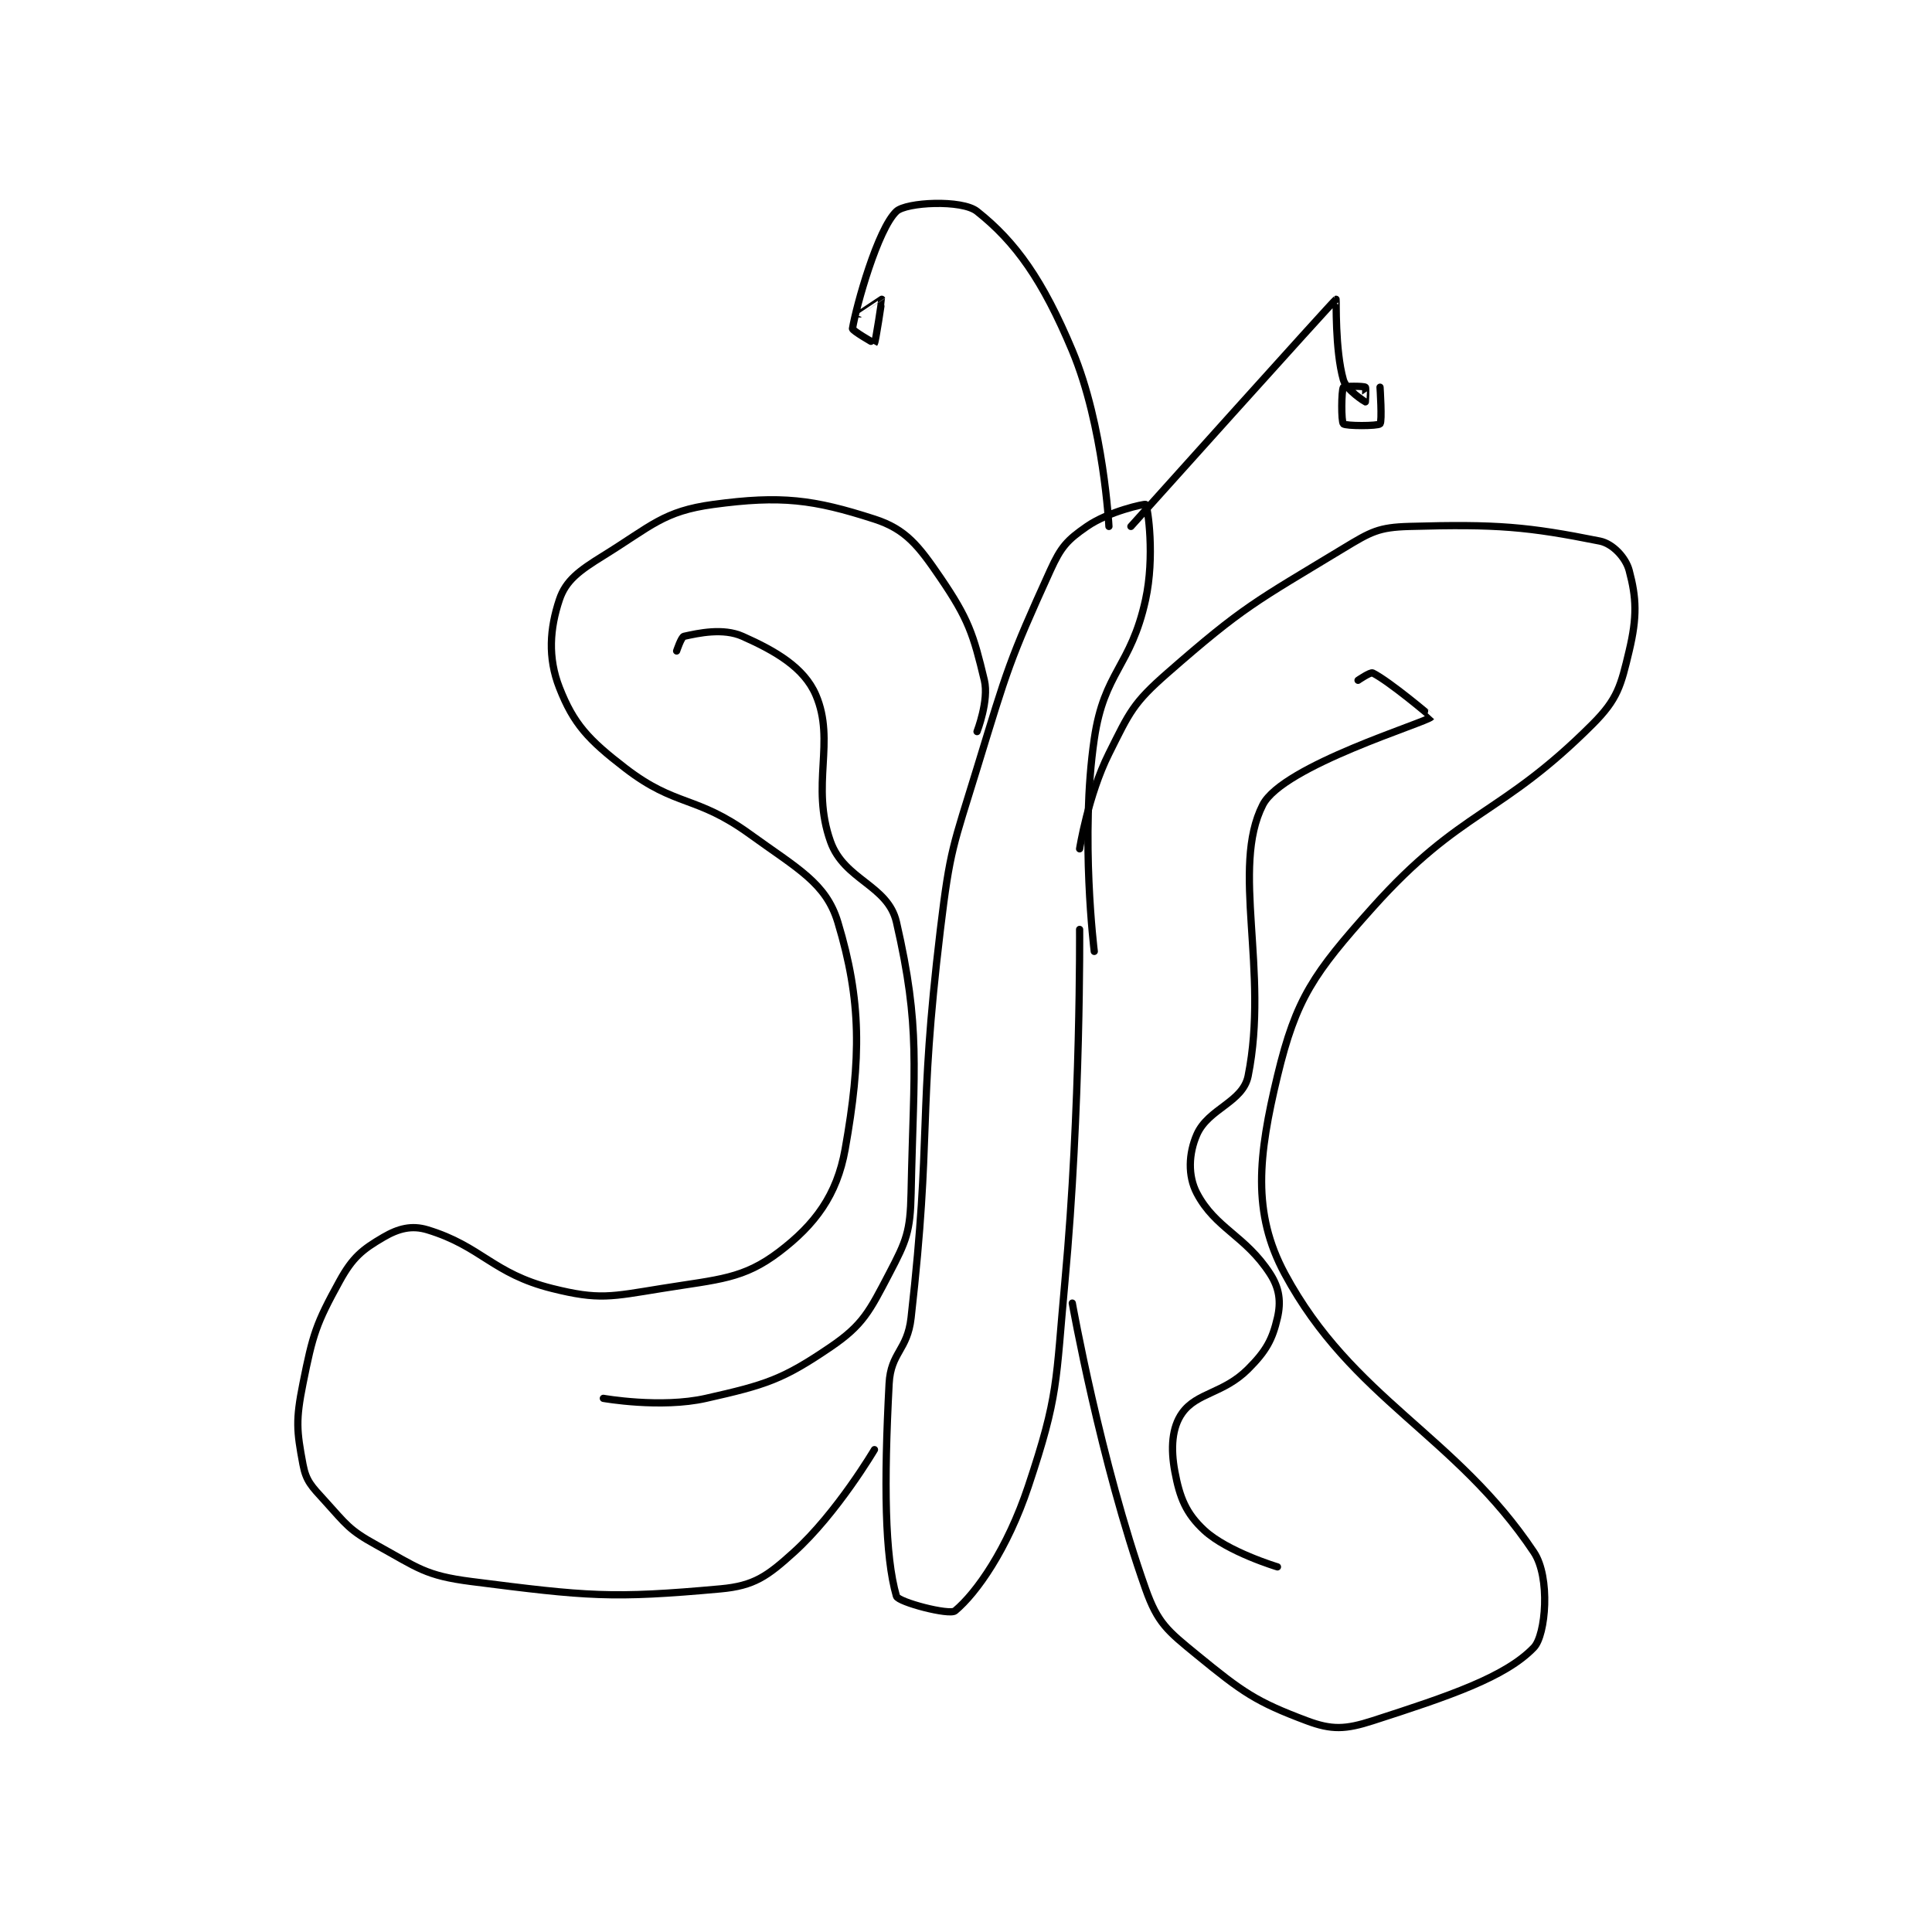 <?xml version="1.0" encoding="utf-8"?>
<!DOCTYPE svg PUBLIC "-//W3C//DTD SVG 1.1//EN" "http://www.w3.org/Graphics/SVG/1.1/DTD/svg11.dtd">
<svg viewBox="0 0 800 800" preserveAspectRatio="xMinYMin meet" xmlns="http://www.w3.org/2000/svg" version="1.1">
<g fill="none" stroke="black" stroke-linecap="round" stroke-linejoin="round" stroke-width="0.989">
<g transform="translate(125.442,87.52) scale(3.034) translate(-200,-81.133)">
<path id="0" d="M308 182.133 C308 182.133 306.055 166.47 308 153.133 C309.343 143.926 312.987 143.335 315 134.133 C316.275 128.307 315.334 121.55 315 121.133 C314.913 121.024 309.975 122.074 307 124.133 C304.298 126.004 303.47 126.899 302 130.133 C296.394 142.468 296.171 143.508 292 157.133 C288.735 167.798 288.322 168.115 287 179.133 C283.871 205.206 285.89 206.535 283 232.133 C282.495 236.606 280.226 236.849 280 241.133 C279.287 254.675 279.404 264.637 281 270.133 C281.236 270.945 288.231 272.774 289 272.133 C291.934 269.688 296.137 263.722 299 255.133 C303.177 242.603 302.712 241.116 304 227.133 C306.18 203.461 306 179.133 306 179.133 "/>
<path id="1" d="M306 168.133 C306 168.133 307.16 160.813 310 155.133 C312.84 149.453 313.268 148.274 318 144.133 C328.438 135 329.99 134.412 342 127.133 C345.788 124.838 346.81 124.253 351 124.133 C362.965 123.791 367.179 124.169 377 126.133 C378.786 126.49 380.541 128.41 381 130.133 C381.998 133.874 382.112 136.463 381 141.133 C379.869 145.884 379.442 147.691 376 151.133 C363.379 163.755 358.07 162.659 346 176.133 C337.938 185.132 335.541 188.547 333 199.133 C330.397 209.979 329.501 217.779 334 226.133 C343.199 243.216 357.339 248.143 368 264.133 C370.284 267.56 369.623 275.437 368 277.133 C364.126 281.184 356.423 283.771 346 287.133 C342.281 288.333 340.403 288.409 337 287.133 C330.052 284.528 328.254 283.25 322 278.133 C317.983 274.847 316.66 273.819 315 269.133 C308.85 251.768 305 230.133 305 230.133 "/>
<path id="2" d="M292 152.133 C292 152.133 293.655 147.883 293 145.133 C291.506 138.858 290.82 136.736 287 131.133 C284.015 126.755 282.269 124.51 278 123.133 C269.652 120.44 265.27 119.881 256 121.133 C249.197 122.053 247.574 124.064 241 128.133 C237.697 130.178 235.874 131.511 235 134.133 C233.689 138.067 233.398 142.04 235 146.133 C236.939 151.087 238.936 153.238 244 157.133 C250.939 162.471 253.624 160.792 261 166.133 C267.49 170.833 271.381 172.779 273 178.133 C276.242 188.857 276.207 196.717 274 209.133 C272.883 215.417 269.859 219.44 265 223.133 C260.101 226.856 256.822 226.872 249 228.133 C242.019 229.259 240.403 229.734 234 228.133 C225.89 226.106 224.385 222.381 217 220.133 C214.836 219.475 213.02 219.955 211 221.133 C208.085 222.833 206.779 223.899 205 227.133 C201.796 232.959 201.359 234.336 200 241.133 C199.003 246.118 199.141 247.55 200 252.133 C200.435 254.451 201.174 255.125 203 257.133 C205.921 260.346 206.271 261.082 210 263.133 C215.702 266.269 216.664 267.325 223 268.133 C238.855 270.157 242.128 270.485 257 269.133 C261.585 268.716 263.38 267.409 267 264.133 C272.899 258.796 278 250.133 278 250.133 "/>
<path id="3" d="M344 145.133 C344 145.133 345.686 143.976 346 144.133 C348.304 145.285 354.013 150.117 354 150.133 C353.381 150.876 333.738 156.768 331 162.133 C326.615 170.729 331.871 184.778 329 199.133 C328.278 202.741 323.56 203.568 322 207.133 C320.872 209.711 320.752 212.763 322 215.133 C324.536 219.953 328.626 220.919 332 226.133 C333.284 228.117 333.498 229.976 333 232.133 C332.316 235.095 331.467 236.666 329 239.133 C325.635 242.498 322.009 242.32 320 245.133 C318.591 247.106 318.406 249.967 319 253.133 C319.665 256.68 320.514 258.825 323 261.133 C326.185 264.09 333 266.133 333 266.133 "/>
<path id="4" d="M251 141.133 C251 141.133 251.64 139.213 252 139.133 C253.996 138.69 257.352 137.956 260 139.133 C264.488 141.128 268.394 143.387 270 147.133 C272.726 153.494 269.259 159.407 272 167.133 C273.879 172.429 279.839 173.068 281 178.133 C284.329 192.659 283.365 197.589 283 215.133 C282.891 220.385 282.375 221.598 280 226.133 C277.319 231.252 276.447 233.109 272 236.133 C265.461 240.58 263.186 241.285 255 243.133 C248.832 244.526 241 243.133 241 243.133 "/>
<path id="5" d="M313 124.133 C313 124.133 340.567 93.432 341 93.133 C341.058 93.094 340.835 100.055 342 104.133 C342.398 105.527 344.961 107.121 345 107.133 C345.006 107.135 345.115 105.21 345 105.133 C344.74 104.96 342.099 104.968 342 105.133 C341.724 105.593 341.688 109.821 342 110.133 C342.312 110.446 346.688 110.446 347 110.133 C347.312 109.821 347 105.133 347 105.133 "/>
<path id="6" d="M310 124.133 C310 124.133 309.297 110.398 305 100.133 C300.975 90.519 297.275 85.31 292 81.133 C289.931 79.495 282.331 79.881 281 81.133 C278.452 83.532 275.519 94.019 275 97.133 C274.954 97.408 277.978 99.155 278 99.133 C278.152 98.981 279.027 93.188 279 93.133 C278.998 93.128 276 95.133 276 95.133 "/>
</g>
</g>
</svg>
